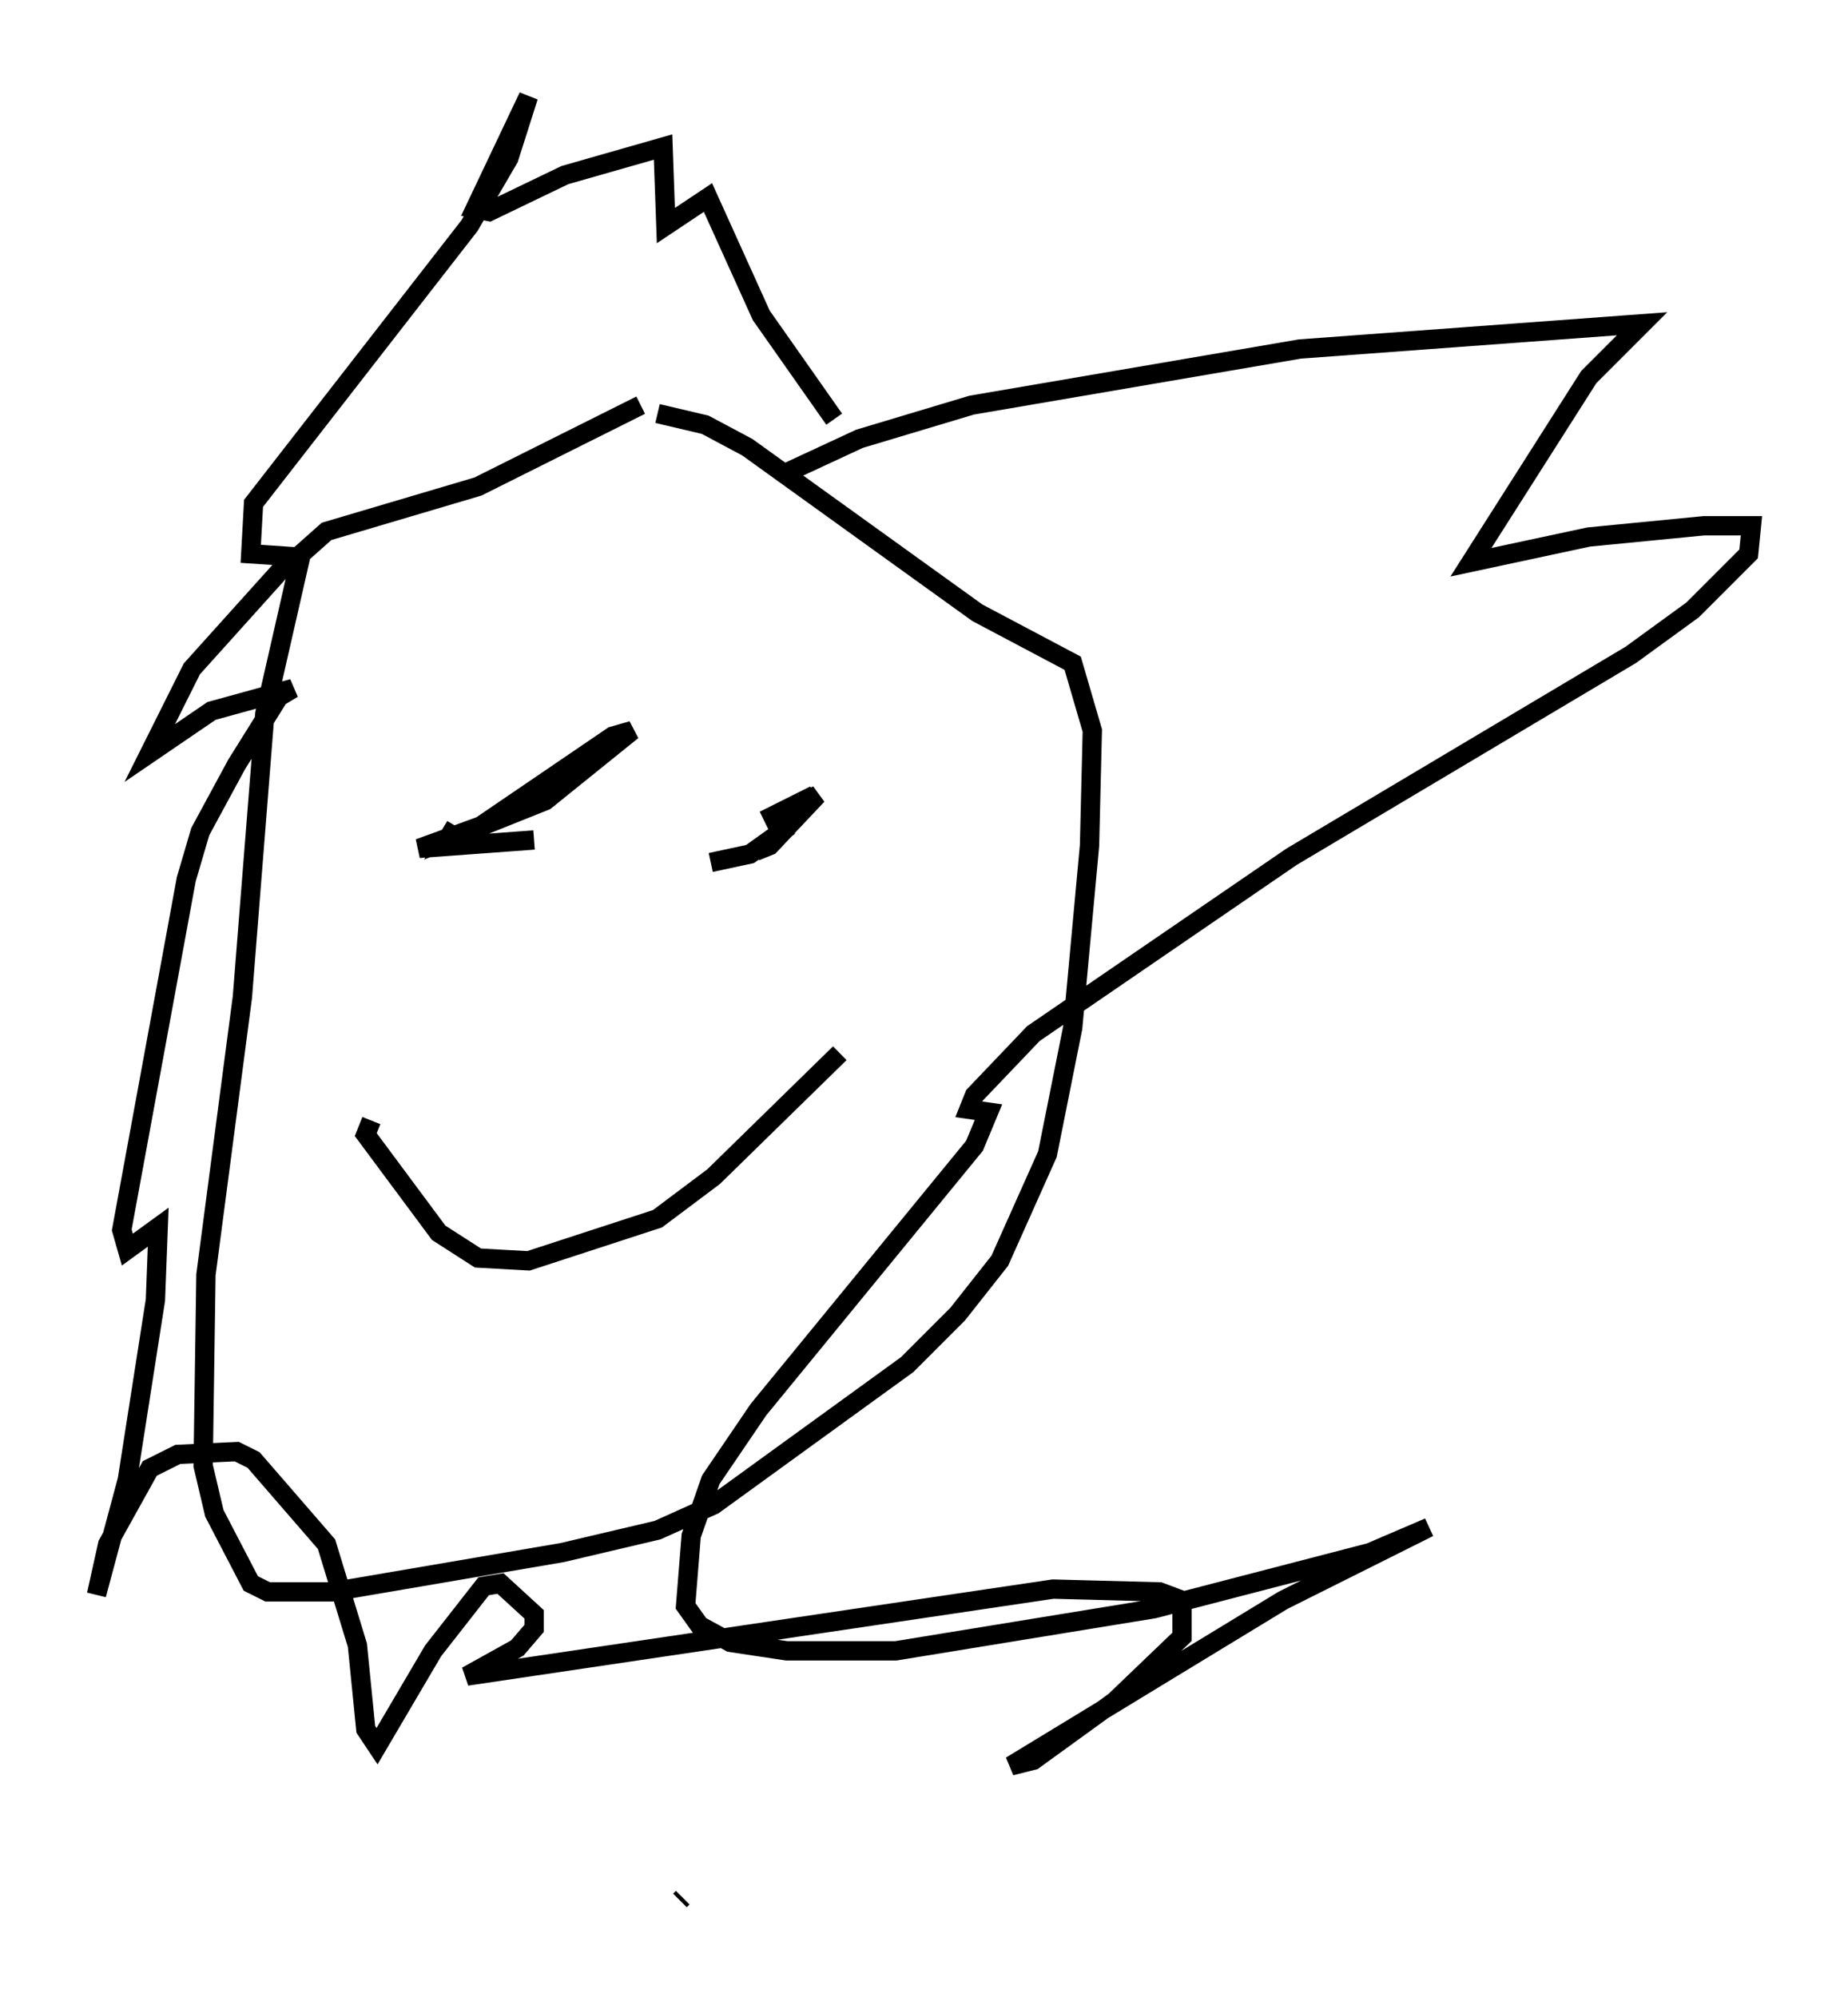 <?xml version="1.0" encoding="utf-8" ?>
<svg baseProfile="full" height="103.396" version="1.1" width="95.698" xmlns="http://www.w3.org/2000/svg" xmlns:ev="http://www.w3.org/2001/xml-events" xmlns:xlink="http://www.w3.org/1999/xlink"><defs /><rect fill="white" height="103.396" width="95.698" x="0" y="0" /><path d="M35.357, 21.413 m-2.179, -0.436 l-8.425, 4.212 -7.844, 2.324 l-1.307, 1.162 -1.888, 8.279 l-1.162, 14.67 -1.888, 14.38 l-0.145, 9.877 0.581, 2.469 l1.888, 3.631 0.872, 0.436 l3.341, 0.0 11.911, -2.034 l4.939, -1.162 2.905, -1.307 l10.022, -7.263 2.615, -2.615 l2.179, -2.76 2.469, -5.52 l1.307, -6.536 0.872, -9.441 l0.145, -5.955 -1.017, -3.486 l-4.939, -2.615 -11.911, -8.57 l-2.179, -1.162 -2.469, -0.581 m6.391, 3.196 l4.067, -1.888 5.81, -1.743 l16.994, -2.905 17.721, -1.307 l-2.76, 2.76 -6.101, 9.587 l6.101, -1.307 5.955, -0.581 l2.469, 0.0 -0.145, 1.453 l-2.905, 2.905 -3.196, 2.324 l-17.575, 10.458 -13.363, 9.151 l-3.05, 3.196 -0.291, 0.726 l1.017, 0.145 -0.726, 1.743 l-11.184, 13.654 -2.469, 3.631 l-1.017, 2.905 -0.291, 3.631 l0.726, 1.017 1.598, 0.872 l2.905, 0.436 5.665, 0.0 l13.363, -2.179 11.184, -2.905 l3.05, -1.307 -7.553, 3.777 l-14.089, 8.57 1.162, -0.291 l4.212, -3.05 3.486, -3.341 l0.0, -1.888 -1.162, -0.436 l-5.52, -0.145 -30.357, 4.503 l2.615, -1.453 0.872, -1.017 l0.0, -0.726 -1.743, -1.598 l-0.872, 0.145 -2.615, 3.341 l-2.905, 4.939 -0.581, -0.872 l-0.436, -4.358 -1.598, -5.229 l-3.777, -4.358 -0.872, -0.436 l-3.05, 0.145 -1.453, 0.726 l-2.179, 3.922 -0.581, 2.615 l1.598, -5.955 1.453, -9.296 l0.145, -3.777 -1.598, 1.162 l-0.291, -1.017 3.341, -18.156 l0.726, -2.469 1.888, -3.486 l2.179, -3.486 0.726, -0.436 l-4.212, 1.162 -3.196, 2.179 l2.179, -4.358 5.229, -5.81 l-2.179, -0.145 0.145, -2.615 l11.184, -14.38 2.034, -3.486 l1.017, -3.196 -2.76, 5.81 l0.726, 0.145 3.922, -1.888 l5.084, -1.453 0.145, 4.067 l2.179, -1.453 2.76, 6.101 l3.777, 5.374 m-20.48, 20.771 l0.0, 0.0 m0.0, 0.0 l0.0, 0.0 m0.872, 0.291 l-0.436, 0.726 5.084, -2.034 l4.503, -3.631 -1.017, 0.291 l-6.827, 4.648 -3.196, 1.162 l5.955, -0.436 m14.525, -2.324 l-2.615, 1.307 2.76, -1.307 l-2.469, 2.615 -0.726, 0.291 l1.743, -1.307 -2.034, 1.453 l-2.034, 0.436 m-17.575, 13.363 l-0.291, 0.726 3.777, 5.084 l2.034, 1.307 2.615, 0.145 l6.682, -2.179 2.905, -2.179 l6.536, -6.391 m-8.279, 43.866 l0.145, -0.145 " fill="none" stroke="black" stroke-width="1" /></svg>